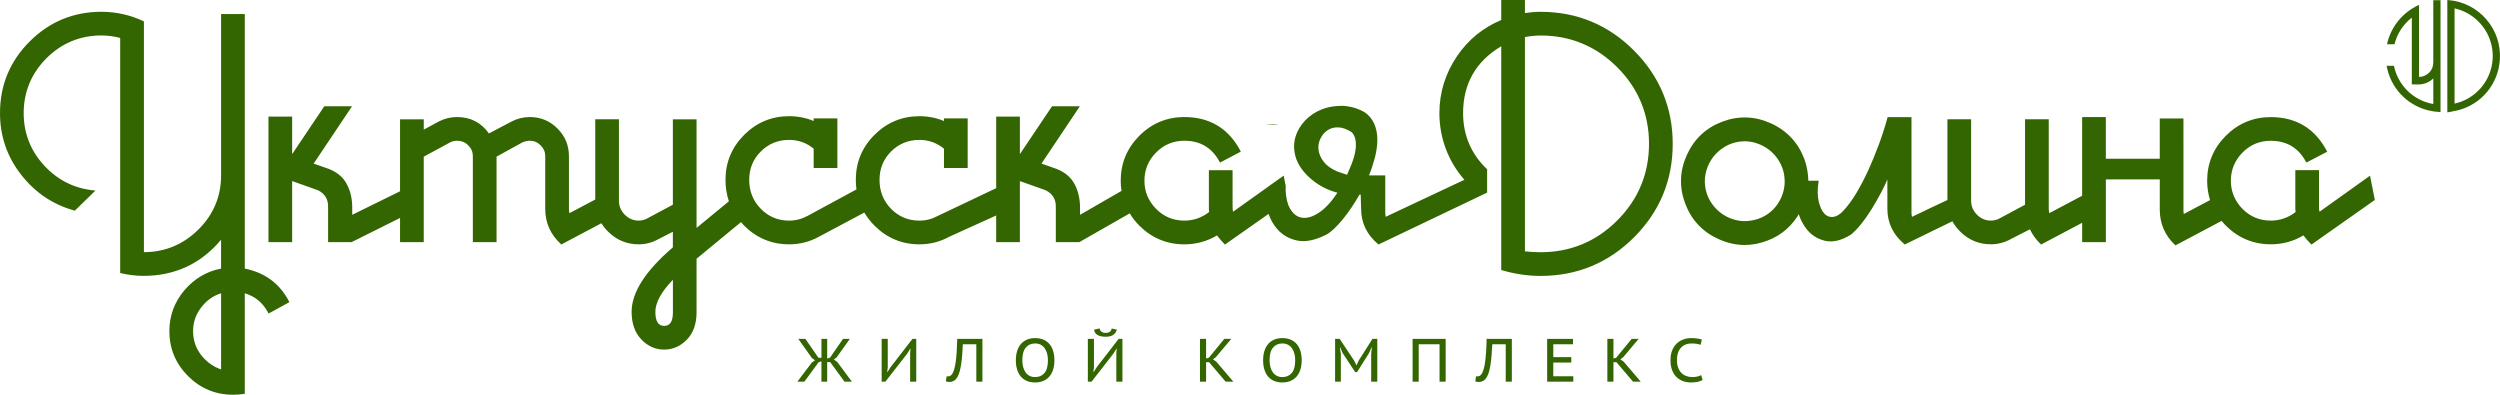 <?xml version="1.0" encoding="utf-8"?>
<!-- Generator: Adobe Illustrator 15.0.0, SVG Export Plug-In . SVG Version: 6.00 Build 0)  -->
<!DOCTYPE svg PUBLIC "-//W3C//DTD SVG 1.1//EN" "http://www.w3.org/Graphics/SVG/1.1/DTD/svg11.dtd">
<svg version="1.1" xmlns="http://www.w3.org/2000/svg" xmlns:xlink="http://www.w3.org/1999/xlink" x="0px" y="0px"
	 width="353.366px" height="55.795px" viewBox="0 0 353.366 55.795" enable-background="new 0 0 353.366 55.795"
	 xml:space="preserve">
<g id="Guides">
	<g id="_x32_0_px_2_">
	</g>
	<g id="_x32_0px">
	</g>
	<g id="_x34_0px">
	</g>
	<g id="_x34_4_px">
	</g>
	<g id="_x34_8px">
		<g id="_x31_6px">
		</g>
		<g id="square_4px">
			<g id="_x32_8_px">
				<g id="square_4px_2_">
				</g>
				<g id="square_4px_3_">
				</g>
				<g id="square_4px_1_">
				</g>
				<g id="_x32_4_px_2_">
				</g>
				<g id="_x31_2_px">
				</g>
			</g>
		</g>
	</g>
	<g id="Icons">
	</g>
	<g id="_x32_0_px">
	</g>
	<g id="square_6px">
		<g id="_x31_2_PX">
		</g>
	</g>
	<g id="_x33_6_px">
		<g id="_x33_2_px">
			<g id="_x32_8_px_1_">
				<g id="square_6px_1_">
				</g>
				<g id="_x32_0_px_1_">
					<g id="_x31_2_PX_2_">
					</g>
					<g id="_x34_8_px">
						<g id="_x32_4_px">
						</g>
						<g id="_x32_4_px_1_">
						</g>
					</g>
				</g>
			</g>
		</g>
	</g>
	<g id="_x32_0_px_3_">
	</g>
	<g id="_x32_0_px_4_">
	</g>
	<g id="New_Symbol_8">
		<g id="_x32_4_px_3_">
		</g>
	</g>
</g>
<g id="Free_Icons">
	<path fill="#336600" d="M116.11,47.9h0.811v2.779l0.398-0.121l1.84-2.658h0.959l-1.865,2.625l-0.391,0.285l0.484,0.354l2.064,2.78
		h-1.045l-2.021-2.764h-0.424v2.764h-0.811v-2.868l-0.398,0.121l-2.012,2.747h-0.994l2.039-2.694l0.457-0.329l-0.439-0.311
		l-1.928-2.711h1.002l1.85,2.676h0.424V47.9z M128.644,49.947l0.053-0.666h-0.035l-0.414,0.682l-3.102,3.982h-0.527V47.9h0.863
		v4.023l-0.078,0.658h0.043l0.434-0.683l3.092-3.999h0.535v6.045h-0.863V49.947z M137.999,48.659h-1.9
		c-0.029,0.571-0.062,1.089-0.1,1.555c-0.039,0.466-0.086,0.89-0.143,1.265c-0.059,0.377-0.125,0.711-0.203,1
		c-0.078,0.287-0.174,0.537-0.289,0.75c-0.15,0.276-0.324,0.473-0.518,0.588c-0.197,0.114-0.402,0.172-0.615,0.172
		c-0.119,0-0.221-0.008-0.297-0.021c-0.078-0.014-0.158-0.036-0.238-0.064l0.111-0.725c0.07,0.016,0.139,0.025,0.209,0.025
		c0.068,0,0.139-0.014,0.211-0.039s0.143-0.07,0.211-0.13c0.07-0.062,0.137-0.146,0.199-0.255c0.086-0.149,0.168-0.352,0.242-0.605
		c0.074-0.253,0.141-0.575,0.199-0.967c0.057-0.391,0.104-0.859,0.143-1.404c0.037-0.543,0.064-1.178,0.082-1.902h3.559v6.045
		h-0.863V48.659z M143.587,50.922c0-0.494,0.062-0.938,0.186-1.324c0.125-0.391,0.303-0.718,0.535-0.984
		c0.234-0.27,0.52-0.475,0.855-0.613c0.338-0.143,0.719-0.213,1.145-0.213c0.455,0,0.854,0.076,1.197,0.229
		c0.342,0.152,0.627,0.366,0.854,0.639c0.229,0.273,0.398,0.604,0.51,0.989c0.113,0.386,0.17,0.812,0.17,1.278
		c0,0.495-0.062,0.938-0.188,1.326c-0.123,0.389-0.303,0.717-0.539,0.984s-0.521,0.473-0.859,0.613
		c-0.336,0.141-0.719,0.213-1.145,0.213c-0.461,0-0.861-0.078-1.201-0.229c-0.34-0.152-0.621-0.367-0.846-0.641
		c-0.225-0.272-0.393-0.603-0.504-0.99C143.644,51.816,143.587,51.389,143.587,50.922z M144.503,50.922
		c0,0.326,0.035,0.633,0.107,0.918s0.182,0.537,0.328,0.755s0.334,0.39,0.562,0.515c0.227,0.125,0.496,0.189,0.807,0.189
		c0.559,0,1-0.193,1.326-0.576c0.326-0.381,0.488-0.982,0.488-1.801c0-0.32-0.035-0.623-0.109-0.908
		c-0.07-0.287-0.18-0.536-0.326-0.756c-0.148-0.217-0.334-0.391-0.562-0.52c-0.229-0.127-0.5-0.191-0.816-0.191
		c-0.553,0-0.992,0.195-1.316,0.582C144.665,49.52,144.503,50.116,144.503,50.922z M157.788,49.947l0.051-0.666h-0.033l-0.414,0.682
		l-3.102,3.982h-0.527V47.9h0.863v4.023l-0.078,0.658h0.043l0.432-0.683l3.094-3.999h0.535v6.045h-0.863V49.947z M155.438,46.422
		c0.029,0.207,0.117,0.365,0.264,0.471s0.342,0.16,0.582,0.16c0.242,0,0.438-0.055,0.584-0.16s0.234-0.26,0.264-0.461l0.725,0.154
		c-0.074,0.316-0.238,0.564-0.492,0.744c-0.254,0.178-0.615,0.268-1.088,0.268c-0.455,0-0.828-0.078-1.119-0.234
		c-0.291-0.154-0.465-0.408-0.523-0.76L155.438,46.422z M170.899,51.198h-0.422v2.747h-0.865V47.9h0.865v2.779l0.396-0.121
		l2.178-2.658h0.984l-2.178,2.589l-0.404,0.296l0.475,0.345l2.402,2.815h-1.09L170.899,51.198z M178.536,50.922
		c0-0.494,0.061-0.938,0.186-1.324c0.123-0.391,0.303-0.718,0.537-0.984c0.232-0.27,0.518-0.475,0.854-0.613
		c0.338-0.143,0.719-0.213,1.145-0.213c0.455,0,0.854,0.076,1.197,0.229c0.342,0.152,0.627,0.366,0.855,0.639
		c0.225,0.273,0.396,0.604,0.51,0.989c0.109,0.386,0.168,0.812,0.168,1.278c0,0.495-0.062,0.938-0.188,1.326
		c-0.121,0.389-0.303,0.717-0.539,0.984s-0.523,0.473-0.859,0.613s-0.719,0.213-1.145,0.213c-0.461,0-0.859-0.078-1.199-0.229
		c-0.34-0.152-0.623-0.367-0.848-0.641c-0.225-0.272-0.393-0.603-0.506-0.99C178.591,51.816,178.536,51.389,178.536,50.922z
		 M179.45,50.922c0,0.326,0.037,0.633,0.109,0.918s0.182,0.537,0.328,0.755c0.148,0.218,0.334,0.39,0.562,0.515
		c0.227,0.125,0.494,0.189,0.807,0.189c0.559,0,1-0.193,1.326-0.576c0.324-0.381,0.488-0.982,0.488-1.801
		c0-0.32-0.037-0.623-0.107-0.908c-0.072-0.287-0.182-0.536-0.33-0.756c-0.146-0.217-0.332-0.391-0.561-0.52
		c-0.227-0.127-0.5-0.191-0.816-0.191c-0.553,0-0.992,0.195-1.316,0.582C179.614,49.52,179.45,50.116,179.45,50.922z M193.81,50.049
		l0.092-0.967h-0.033l-0.371,0.838l-1.686,2.679h-0.258l-1.771-2.687l-0.354-0.82h-0.043l0.137,0.949v3.904h-0.812V47.9h0.648
		l2.049,3.084l0.32,0.654h0.016l0.303-0.672l1.943-3.066h0.684v6.045h-0.863V50.049z M203.474,48.659h-2.945v5.286h-0.863V47.9
		h4.674v6.045h-0.865V48.659z M212.829,48.659h-1.9c-0.029,0.571-0.062,1.089-0.1,1.555s-0.086,0.89-0.143,1.265
		c-0.057,0.377-0.125,0.711-0.203,1c-0.078,0.287-0.174,0.537-0.289,0.75c-0.15,0.276-0.322,0.473-0.518,0.588
		c-0.197,0.114-0.402,0.172-0.613,0.172c-0.121,0-0.221-0.008-0.299-0.021s-0.156-0.036-0.238-0.064l0.111-0.725
		c0.07,0.016,0.141,0.025,0.209,0.025c0.07,0,0.141-0.014,0.211-0.039c0.072-0.025,0.145-0.07,0.213-0.13
		c0.068-0.062,0.135-0.146,0.197-0.255c0.088-0.149,0.168-0.352,0.244-0.605c0.074-0.253,0.139-0.575,0.197-0.967
		c0.057-0.391,0.105-0.859,0.143-1.404c0.037-0.543,0.064-1.178,0.08-1.902h3.561v6.045h-0.863V48.659z M218.685,47.9h3.654v0.759
		h-2.789v1.823h2.547v0.759h-2.547v1.944h2.832v0.76h-3.697V47.9z M228.481,51.198h-0.424v2.747h-0.863V47.9h0.863v2.779
		l0.396-0.121l2.178-2.658h0.984l-2.176,2.589l-0.408,0.296l0.477,0.345l2.402,2.815h-1.09L228.481,51.198z M240.659,53.686
		c-0.189,0.139-0.432,0.235-0.725,0.291c-0.293,0.055-0.604,0.082-0.934,0.082c-0.387,0-0.752-0.062-1.102-0.186
		c-0.348-0.125-0.654-0.314-0.918-0.57c-0.266-0.257-0.477-0.582-0.631-0.977c-0.156-0.395-0.232-0.863-0.232-1.404
		c0-0.564,0.086-1.045,0.258-1.441c0.174-0.398,0.396-0.722,0.674-0.973c0.275-0.25,0.588-0.434,0.934-0.548
		c0.344-0.116,0.688-0.173,1.027-0.173c0.381,0,0.691,0.02,0.934,0.061c0.24,0.039,0.445,0.091,0.611,0.154l-0.189,0.744
		c-0.281-0.132-0.711-0.199-1.289-0.199c-0.258,0-0.508,0.043-0.752,0.125c-0.246,0.083-0.467,0.22-0.658,0.406
		c-0.193,0.188-0.348,0.432-0.461,0.734c-0.117,0.301-0.174,0.672-0.174,1.109c0,0.393,0.055,0.736,0.166,1.033
		c0.107,0.296,0.258,0.544,0.451,0.743c0.193,0.197,0.422,0.348,0.682,0.448c0.264,0.101,0.551,0.152,0.859,0.152
		c0.283,0,0.529-0.027,0.734-0.078c0.209-0.053,0.383-0.119,0.527-0.199L240.659,53.686z M40.851,42.596
		c-1.32-2.52-3.42-4.07-6.25-4.631V1.985H31.25v22.81c0,2.971-1.08,5.551-3.22,7.66c-2.12,2.1-4.71,3.18-7.689,3.189V3.015
		l-0.07-0.03c-1.87-0.87-3.87-1.32-5.94-1.32c-3.95,0-7.35,1.41-10.14,4.2C1.41,8.635,0,12.045,0,15.995c0,3.24,1,6.16,2.98,8.69
		c1.97,2.529,4.5,4.24,7.53,5.07l0.069,0.02l2.91-2.84l-0.27-0.029c-2.761-0.281-5.12-1.48-7.021-3.561
		c-1.89-2.07-2.85-4.55-2.85-7.351c0-3.01,1.09-5.62,3.22-7.76c2.14-2.13,4.75-3.22,7.76-3.22c0.9,0,1.79,0.12,2.66,0.35v33.23
		l0.101,0.02c1.079,0.25,2.149,0.381,3.189,0.381c4.45,0,8.14-1.721,10.97-5.111v4.08c-2.04,0.391-3.779,1.42-5.18,3.061
		c-1.41,1.66-2.13,3.609-2.13,5.779c0,2.461,0.89,4.602,2.64,6.352s3.891,2.639,6.351,2.639c0.54,0,1.069-0.039,1.569-0.119
		l0.101-0.02V41.455c1.45,0.42,2.56,1.35,3.3,2.74l0.06,0.121l2.95-1.611L40.851,42.596z M31.25,41.455v10.76
		c-1.1-0.379-2.029-1.039-2.779-1.979c-0.79-0.99-1.181-2.141-1.181-3.432c0-1.25,0.391-2.389,1.181-3.389
		C29.221,42.445,30.15,41.795,31.25,41.455z M210.184,23.914l-3.06,1.439l-0.14,0.061l-11.12,5.229
		c-0.04-0.148-0.061-0.369-0.061-0.639v-5.211h-2.3c0.34-0.84,0.62-1.7,0.84-2.54c0.23-0.899,0.34-1.75,0.34-2.54
		c0-0.8-0.149-1.54-0.439-2.22c-0.3-0.68-0.771-1.24-1.42-1.67c-0.78-0.43-1.58-0.7-2.391-0.8c-0.239-0.04-0.47-0.06-0.71-0.06
		h-0.159c-0.32,0-0.641,0.02-0.94,0.06c-0.64,0.07-1.25,0.22-1.83,0.45c-0.9,0.36-1.689,0.89-2.34,1.58
		c-0.65,0.69-1.11,1.48-1.36,2.34c-0.25,0.87-0.239,1.8,0.03,2.77c0.28,0.97,0.9,1.931,1.87,2.851c1.16,1.08,2.52,1.83,4.04,2.219
		c-0.4,0.621-0.82,1.17-1.24,1.631c-0.42,0.459-0.84,0.83-1.27,1.131c-0.9,0.619-1.721,0.879-2.45,0.779
		c-0.73-0.09-1.311-0.541-1.771-1.359c-0.16-0.291-0.29-0.621-0.38-1.021c-0.02-0.039-0.03-0.08-0.03-0.129
		c-0.09-0.391-0.149-0.83-0.17-1.32c0-0.01,0-0.01,0-0.02c-0.01-0.211-0.01-0.451,0-0.691l-0.119-0.568l-0.021-0.131l-0.14-0.711
		l-1,0.711l-0.181,0.131l-0.17,0.119l-0.97,0.689l-0.14,0.111l-0.13,0.09l-4.561,3.25c-0.04-0.191-0.07-0.391-0.07-0.602v-5.27
		h-3.35v5.451c0,0.148,0.02,0.299,0.05,0.449c-1.03,0.811-2.22,1.23-3.52,1.23c-1.57,0-2.91-0.561-4-1.67
		c-1.09-1.111-1.641-2.441-1.641-3.971s0.551-2.87,1.641-3.98c1.09-1.1,2.43-1.669,4-1.669c2.26,0,3.93,1,4.979,2.98l0.061,0.109
		l2.939-1.549l-0.05-0.111c-1.67-3.169-4.34-4.779-7.93-4.779c-2.46,0-4.601,0.89-6.351,2.64c-1.75,1.76-2.64,3.889-2.64,6.36
		c0,0.49,0.04,0.961,0.11,1.43v0.01l-5.86,3.381v-1.041c0-1.209-0.26-2.318-0.76-3.279c-0.511-0.98-1.37-1.699-2.55-2.17
		l-2.141-0.75l5.42-8.1h-3.93l-4.54,6.76v-5.3h-3.35v10.111l-8.25,3.92c-0.801,0.439-1.681,0.67-2.601,0.67
		c-1.57,0-2.92-0.561-4.01-1.67c-1.08-1.111-1.63-2.48-1.63-4.1c0-1.57,0.55-2.921,1.63-4.001c1.09-1.09,2.439-1.64,4.01-1.64
		c1.3,0,2.47,0.42,3.47,1.241v2.73h3.351v-7.011h-3.351v0.37c-1.079-0.45-2.239-0.68-3.47-0.68c-2.47,0-4.6,0.89-6.35,2.64
		c-1.76,1.75-2.641,3.89-2.641,6.351c0,0.469,0.03,0.92,0.091,1.359l-6.91,3.74c-0.811,0.439-1.681,0.67-2.61,0.67
		c-1.57,0-2.91-0.561-4-1.67c-1.09-1.111-1.64-2.49-1.64-4.1c0-1.57,0.55-2.921,1.64-4.001c1.08-1.09,2.43-1.64,4-1.64
		c1.311,0,2.48,0.42,3.47,1.241v2.73h3.351v-7.011h-3.351v0.37c-1.069-0.45-2.239-0.68-3.47-0.68c-2.46,0-4.6,0.89-6.35,2.64
		c-1.75,1.75-2.641,3.89-2.641,6.351c0,1.08,0.16,2.09,0.48,3.039l-4.57,3.76v-15.35h-3.35v12.071l-3.53,1.889
		c-0.4,0.24-0.83,0.361-1.3,0.361c-0.75,0-1.41-0.281-1.96-0.83c-0.55-0.561-0.83-1.211-0.83-1.961v-11.53h-3.351v11.34l-3.649,1.93
		c-0.05-0.199-0.07-0.41-0.07-0.629v-7.441c0-1.51-0.54-2.819-1.62-3.899c-1.069-1.07-2.38-1.62-3.899-1.62
		c-0.931,0-1.8,0.22-2.601,0.64l-3.189,1.68c-1.09-1.54-2.601-2.32-4.5-2.32c-0.931,0-1.8,0.22-2.601,0.64l-2.109,1.14v-1.46h-3.351
		v10.17l-6.76,3.33v-1.041c0-1.219-0.25-2.318-0.76-3.279c-0.5-0.98-1.36-1.699-2.55-2.17l-2.141-0.75l5.42-8.1h-3.92l-4.54,6.76
		v-5.3h-3.35v17.74h3.35v-8.629l3.66,1.299c1,0.51,1.46,1.311,1.42,2.43v4.9h3.32l6.85-3.42v3.42h3.351v-12.08l3.71-2.01
		c0.31-0.16,0.649-0.24,1-0.24c0.62,0,1.16,0.22,1.58,0.65c0.439,0.439,0.649,0.93,0.649,1.52v12.16h3.351v-12.08l3.64-2.01
		c0.36-0.16,0.72-0.24,1.07-0.24c0.59,0,1.09,0.22,1.52,0.65c0.44,0.439,0.65,0.93,0.65,1.52v7.441c0,1.979,0.74,3.648,2.21,4.99
		l0.07,0.059l5.659-3c0.25,0.41,0.561,0.801,0.931,1.17c1.199,1.201,2.66,1.811,4.34,1.811c1,0,1.96-0.26,2.84-0.76l1.99-1.02v2.209
		c-3.87,3.311-5.83,6.371-5.83,9.109c0,1.641,0.46,2.951,1.37,3.9c0.91,0.951,1.989,1.441,3.22,1.441s2.31-0.471,3.22-1.41
		c0.91-0.92,1.37-2.23,1.37-3.861v-7.57l6.28-5.18c0.14,0.17,0.29,0.34,0.45,0.5c1.75,1.75,3.89,2.641,6.35,2.641
		c1.5,0,2.92-0.359,4.21-1.07l6.42-3.42c0.391,0.66,0.87,1.279,1.44,1.85c1.75,1.75,3.89,2.641,6.35,2.641
		c1.5,0,2.92-0.359,4.21-1.07l6.641-3.01v3.77h3.35v-8.629l3.66,1.299c1,0.51,1.46,1.311,1.42,2.43v4.9h3.32l7.13-4.07
		c0.359,0.621,0.819,1.201,1.359,1.74c1.75,1.75,3.891,2.641,6.351,2.641c1.67,0,3.229-0.43,4.62-1.26
		c0.319,0.42,0.67,0.83,1.06,1.221l0.07,0.068l6.16-4.33c0.279,0.82,0.699,1.541,1.229,2.15c0.74,0.84,1.7,1.391,2.86,1.621
		c1.17,0.229,2.54-0.061,4.09-0.852c0.63-0.34,1.39-1.049,2.27-2.109c0.86-1.039,1.66-2.23,2.391-3.52
		c0.069-0.01,0.13-0.02,0.17-0.041c0,0,0-0.01,0.01-0.01l0.06,2.031c0,1.979,0.801,3.66,2.4,5l0.061,0.049l15.35-7.33v-3.32
		L210.184,23.914z M95.114,44.143c0,1.291-0.4,1.92-1.24,1.92c-0.83,0-1.24-0.648-1.24-1.99c0-1.309,0.84-2.828,2.48-4.529V44.143z
		 M191.554,21.453c-0.1,0.55-0.27,1.109-0.489,1.68c-0.221,0.561-0.44,1.08-0.66,1.57l-1.37-0.459
		c-0.851-0.361-1.49-0.82-1.91-1.352c-0.42-0.539-0.67-1.1-0.75-1.649s0-1.09,0.24-1.6c0.24-0.52,0.58-0.93,1.01-1.22
		c0.41-0.28,0.89-0.42,1.43-0.42h0.11c0.59,0.02,1.229,0.25,1.91,0.69c0.3,0.35,0.49,0.76,0.54,1.22
		C191.674,20.393,191.654,20.913,191.554,21.453z M230.973,7.16c-3.62-3.64-8.069-5.49-13.2-5.49c-0.739,0-1.489,0.06-2.229,0.17V0
		h-3.35v2.83c-2.58,1.08-4.681,2.79-6.24,5.1c-1.66,2.44-2.5,5.16-2.5,8.06c0,3.561,1.272,6.846,3.534,9.422l3.246-1.453
		c-2.28-2.149-3.431-4.83-3.431-7.969c0-4.15,1.811-7.33,5.391-9.45V38.16l0.09,0.029c1.779,0.531,3.63,0.811,5.489,0.811
		c5.131,0,9.58-1.84,13.2-5.461c3.63-3.629,5.46-8.068,5.46-13.209C236.433,15.24,234.603,10.81,230.973,7.16z M217.772,35.65
		c-0.739,0-1.489-0.041-2.229-0.121V5.24c0.75-0.14,1.5-0.22,2.229-0.22c4.2,0,7.841,1.51,10.82,4.49
		c2.98,2.98,4.49,6.62,4.49,10.82c0,4.209-1.51,7.85-4.49,10.831C225.613,34.141,221.973,35.65,217.772,35.65z M275.965,31.27v0.01
		l-3.97,1.93L275.965,31.27z M272.165,29.73v0.01l3.1-1.471L272.165,29.73z M334.995,24.83l-7.14,5.1
		c-0.051-0.189-0.07-0.391-0.07-0.609v-5.271h-3.35v5.461c0,0.15,0.02,0.301,0.05,0.449c-1.04,0.811-2.221,1.221-3.521,1.221
		c-1.569,0-2.92-0.561-4-1.66c-1.09-1.109-1.64-2.449-1.64-3.98c0-1.529,0.55-2.859,1.64-3.97c1.08-1.11,2.431-1.67,4-1.67
		c2.25,0,3.931,1,4.971,2.97l0.06,0.11l2.95-1.54l-0.061-0.109c-1.67-3.17-4.34-4.781-7.92-4.781c-2.46,0-4.6,0.89-6.35,2.64
		s-2.641,3.891-2.641,6.35c0,0.961,0.141,1.881,0.41,2.74l-3.72,1.971c-0.03-0.201-0.04-0.4-0.04-0.621V16.74h-3.35v5.7h-7.62v-5.89
		h-3.351V27.67l-4.64,2.459c-0.05-0.189-0.08-0.398-0.08-0.619v-12.65h-3.35v12.08l-3.53,1.891c-0.4,0.23-0.83,0.35-1.3,0.35
		c-0.75,0-1.41-0.279-1.96-0.83s-0.83-1.209-0.83-1.959V16.859h-3.351v11.41l-3.1,1.471l-1.91,0.91
		c-0.04-0.15-0.069-0.371-0.069-0.641V16.56h-3.381l-0.02,0.09c-0.33,1.23-0.74,2.5-1.21,3.77s-0.98,2.51-1.51,3.68
		c-0.54,1.16-1.11,2.25-1.7,3.24c-0.601,0.98-1.21,1.811-1.82,2.459c-0.47,0.512-0.95,0.801-1.439,0.861
		c-0.471,0.061-0.881-0.09-1.23-0.461c-0.35-0.369-0.62-0.949-0.8-1.709s-0.2-1.711-0.03-2.801l0.021-0.141h-2.841l-0.029,0.08
		c-0.38,1.131-0.45,2.33-0.221,3.57c0.23,1.23,0.69,2.291,1.36,3.15c0.67,0.871,1.561,1.439,2.64,1.689
		c1.091,0.25,2.311-0.039,3.671-0.889c0.42-0.34,0.899-0.84,1.42-1.48c0.51-0.631,1.01-1.35,1.489-2.121
		c0.48-0.77,0.94-1.578,1.37-2.398c0.32-0.602,0.601-1.201,0.851-1.781v4.141c0,1.98,0.81,3.66,2.399,5l0.061,0.051l2.76-1.352
		l3.97-1.939v0.01c0.28,0.52,0.65,1,1.101,1.451c1.199,1.199,2.659,1.799,4.34,1.799c1.01,0,1.96-0.25,2.84-0.75l2.68-1.369
		c0.37,0.789,0.88,1.49,1.521,2.09l0.06,0.061l5.8-3.07v2.73h3.351v-8.861h7.62v4.27c0,1.971,0.729,3.65,2.149,4.99l0.07,0.061
		l6.52-3.459c0.181,0.229,0.391,0.449,0.601,0.67c1.75,1.75,3.89,2.639,6.35,2.639c1.67,0,3.221-0.42,4.61-1.26
		c0.32,0.43,0.68,0.84,1.07,1.23l0.069,0.07l8.891-6.26l0.069-0.051L334.995,24.83z M255.045,22.49
		c-0.89-2.341-2.479-4.041-4.74-5.061c-2.26-1.02-4.569-1.1-6.869-0.23c-2.311,0.87-3.99,2.46-5.011,4.72
		c-1.02,2.26-1.09,4.57-0.22,6.869c0.87,2.311,2.45,3.99,4.71,5.01c1.22,0.551,2.46,0.83,3.69,0.83c1.06,0,2.13-0.209,3.189-0.609
		c2.03-0.76,3.61-2.15,4.7-4.15l1.08-3.479C255.675,25.109,255.495,23.799,255.045,22.49z M247.295,31.209
		c-0.76,0.102-1.51,0.031-2.22-0.18c-0.72-0.219-1.37-0.549-1.92-0.99c-0.57-0.439-1.04-0.99-1.431-1.629
		c-0.38-0.641-0.619-1.35-0.71-2.111c-0.1-0.76-0.029-1.51,0.181-2.219c0.22-0.721,0.55-1.371,0.99-1.931
		c0.439-0.56,0.989-1.04,1.63-1.42c0.64-0.38,1.35-0.62,2.109-0.72c0.23-0.02,0.46-0.04,0.681-0.04c0.52,0,1.04,0.08,1.54,0.23
		c0.72,0.22,1.359,0.55,1.93,0.99c0.56,0.439,1.04,0.99,1.42,1.63s0.63,1.351,0.72,2.11v0.061c0.101,0.75,0.03,1.5-0.18,2.219
		c-0.22,0.721-0.55,1.361-0.99,1.932c-0.439,0.559-0.99,1.029-1.63,1.389C248.775,30.891,248.055,31.119,247.295,31.209z
		 M180.032,17.53h-0.159c-0.32,0-0.641,0.02-0.94,0.06h1.81C180.503,17.55,180.272,17.53,180.032,17.53z M343.937,0.027v8.734
		c0,0.592-0.175,1.098-0.597,1.518c-0.386,0.378-0.891,0.592-1.419,0.592V0.692c0,0-0.395,0.188-0.446,0.213h-0.002
		c-0.002,0.002-0.002,0.002-0.002,0.002c-0.044,0.019-0.082,0.044-0.125,0.07c-2.029,1.114-3.473,3.054-3.951,5.276h1.055
		c0.368-1.485,1.22-2.799,2.45-3.759v9.208l0.001,0.221c0,0,0.621,0.017,0.854,0.017c0.856,0,1.591-0.289,2.183-0.852v3.607
		c-0.185-0.035-0.4-0.073-0.5-0.1c-2.592-0.654-4.532-2.726-5.059-5.292h-1.037c0.53,3.044,2.793,5.514,5.847,6.287
		c0.237,0.062,0.852,0.167,0.933,0.176l0.838,0.071V0.027H343.937z M345.922,15.879l0.347-0.051
		c0.029-0.005,1.018-0.206,1.185-0.249c3.304-0.852,5.689-3.722,5.899-7.193c0.122-2.085-0.565-4.103-1.943-5.682
		c-1.373-1.573-3.275-2.531-5.352-2.693L345.92,0 M352.328,8.323c-0.186,3.091-2.387,5.665-5.384,6.32V1.182
		C350.229,1.912,352.532,4.943,352.328,8.323z"/>
</g>
</svg>
